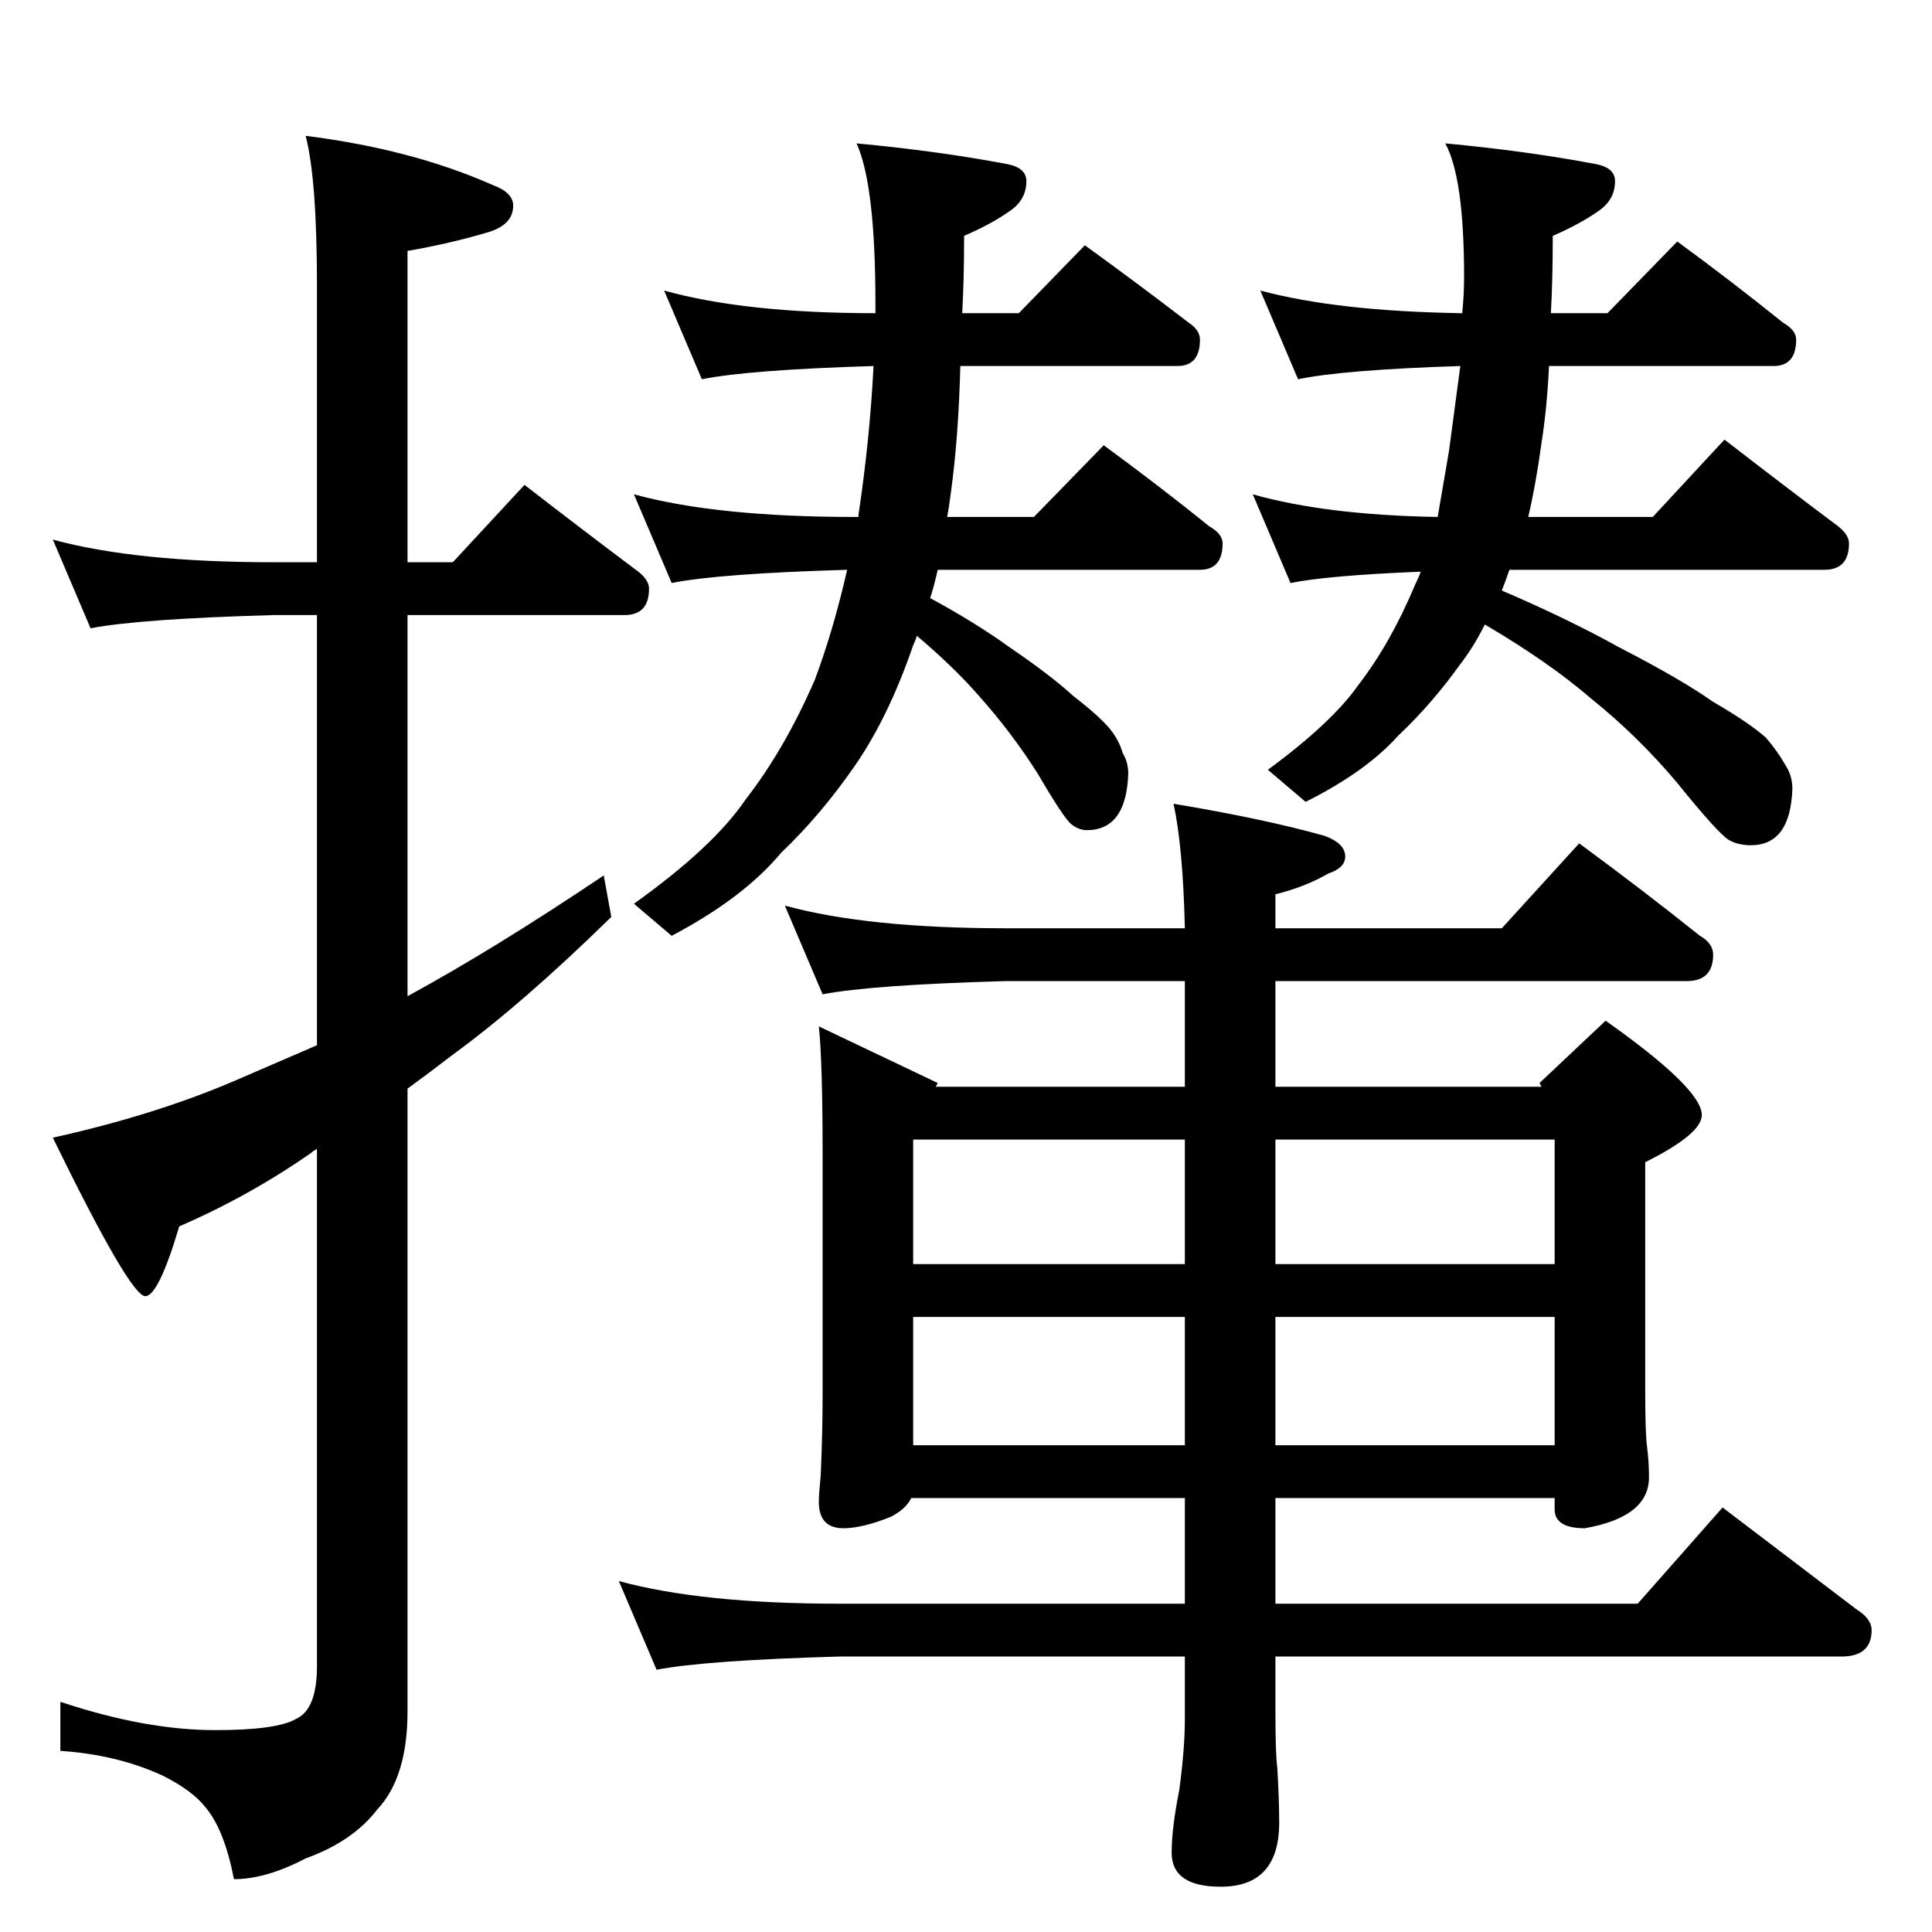 <?xml version="1.0" standalone="no"?>
<!DOCTYPE svg PUBLIC "-//W3C//DTD SVG 1.1//EN" "http://www.w3.org/Graphics/SVG/1.1/DTD/svg11.dtd" >
<svg xmlns="http://www.w3.org/2000/svg" xmlns:xlink="http://www.w3.org/1999/xlink" version="1.1" viewBox="0 -204 1024 1024">
  <g transform="matrix(1 0 0 -1 0 820)">
   <path fill="currentColor"
d="M28 738q44 -12 117 -12h23v146q0 57 -6 80q56 -7 99 -26q11 -4 11 -11q0 -10 -13 -14q-20 -6 -43 -10v-165h24l38 41q31 -24 59 -45q7 -5 7 -10q0 -14 -13 -14h-115v-202q46 25 104 64l4 -22q-47 -46 -84 -73q-13 -10 -24 -18v-330q0 -35 -16 -52q-13 -17 -38 -26
q-21 -11 -38 -11q-5 26 -15 38q-7 9 -23 17q-24 11 -54 13v26q45 -15 82 -15q33 0 43 6q11 5 11 28v274q-2 -1 -3 -2q-33 -23 -70 -39q-11 -37 -18 -37q-8 0 -49 84q54 12 96 30l44 19v228h-23q-71 -2 -97 -7zM352 870q43 -12 112 -12v5q0 63 -10 85q43 -4 80 -11
q10 -2 10 -9q0 -10 -9 -16q-10 -7 -24 -13q0 -23 -1 -41h30l35 36q29 -21 55 -41q6 -4 6 -9q0 -14 -12 -14h-115q-1 -38 -5 -67q-1 -8 -2 -13h46l37 38q30 -22 56 -43q7 -4 7 -9q0 -14 -12 -14h-139q-2 -9 -4 -15q24 -13 42 -26q22 -15 34 -26q13 -10 19 -17q5 -6 7 -13
q3 -5 3 -11q-1 -30 -22 -30q-4 0 -8 3t-18 27q-14 22 -31 41q-13 15 -33 32q-1 -3 -2 -5q-13 -38 -31 -64t-39 -46q-20 -24 -58 -44l-20 17q42 30 59 55q21 27 37 64q10 27 17 58q-68 -2 -93 -7l-20 47q44 -12 117 -12h2v1q6 40 8 79q-66 -2 -91 -7zM668 870q41 -11 107 -12
q1 10 1 19q0 53 -10 71q43 -4 80 -11q10 -2 10 -9q0 -10 -9 -16q-10 -7 -24 -13q0 -23 -1 -41h30l37 38q30 -22 56 -43q7 -4 7 -9q0 -14 -12 -14h-119q-1 -22 -4 -41q-3 -22 -7 -39h66l38 41q31 -24 59 -45q7 -5 7 -10q0 -14 -13 -14h-167q-2 -6 -4 -11q35 -15 62 -30
q33 -17 50 -29q19 -11 28 -19q6 -7 10 -14q4 -6 4 -13q-1 -30 -22 -30q-7 0 -12 3q-6 4 -27 30q-21 25 -46 45q-22 19 -56 39q-6 -12 -13 -21q-15 -21 -33 -38q-17 -19 -49 -35l-20 17q34 25 48 45q17 22 30 53q2 4 3 7q-49 -2 -69 -6l-20 47q39 -11 98 -12l6 35l6 45
q-62 -2 -86 -7zM416 544q44 -12 117 -12h95q-1 43 -6 66q48 -8 80 -17q11 -4 11 -11q0 -6 -9 -9q-12 -7 -28 -11v-18h120l41 45q34 -25 64 -49q7 -4 7 -10q0 -14 -14 -14h-218v-56h141l-1 2l35 33q51 -36 51 -50q0 -10 -30 -25v-121q0 -23 1 -30q1 -8 1 -16q0 -21 -34 -27
q-16 0 -16 10v6h-148v-56h192l45 51l71 -54q8 -5 8 -11q0 -14 -16 -14h-300v-29q0 -23 1 -30q1 -17 1 -29q0 -34 -31 -34q-26 0 -26 18q0 13 4 33q3 22 3 38v33h-183q-71 -2 -97 -7l-20 47q44 -12 117 -12h183v56h-145q-3 -6 -11 -10q-15 -6 -25 -6q-13 0 -13 14q0 4 1 14
q1 23 1 42v128q0 49 -2 68l63 -30l-1 -2h132v56h-95q-71 -2 -97 -7zM484 258h144v68h-144v-68zM676 326v-68h148v68h-148zM484 354h144v66h-144v-66zM676 420v-66h148v66h-148z" />
  </g>

</svg>
